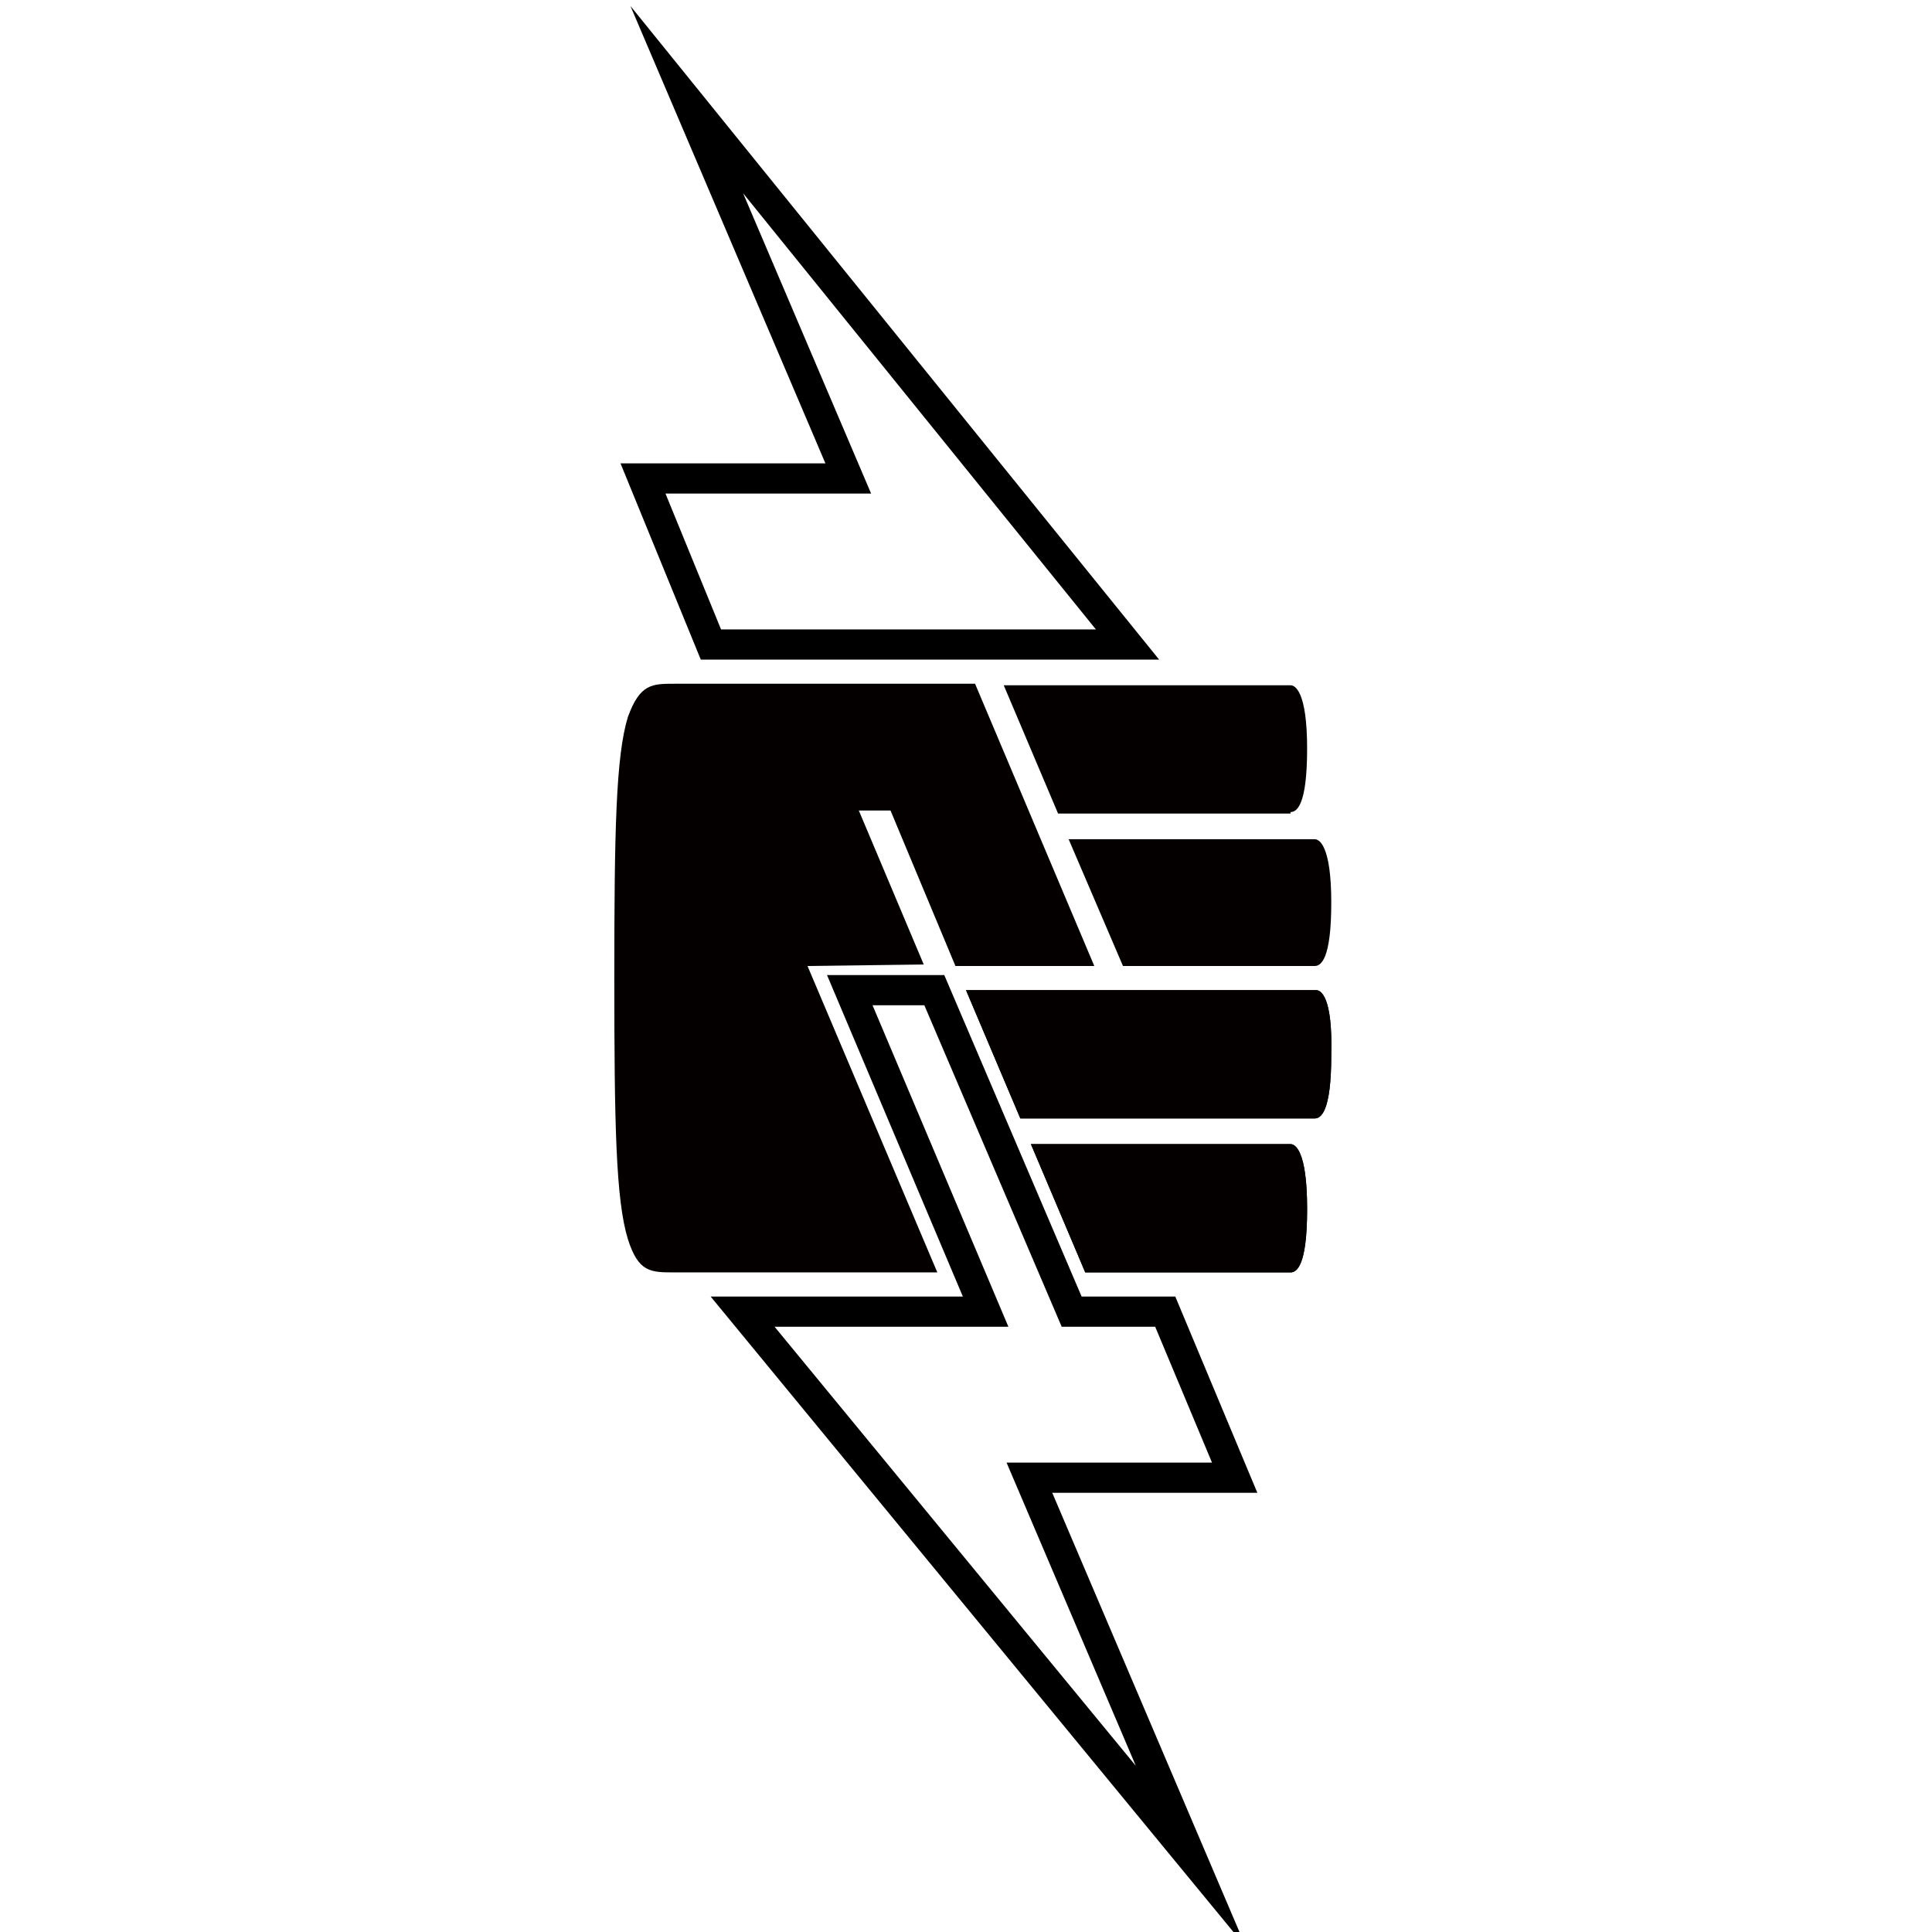 <?xml version="1.0" encoding="utf-8"?>
<!-- Generator: Adobe Illustrator 21.1.0, SVG Export Plug-In . SVG Version: 6.00 Build 0)  -->
<svg version="1.1" id="Layer_2" xmlns="http://www.w3.org/2000/svg" xmlns:xlink="http://www.w3.org/1999/xlink" x="0px" y="0px"
	 viewBox="0 0 128 128" style="enable-background:new 0 0 128 128;" xml:space="preserve">
<style type="text/css">
	.st0{fill:none;stroke:#000000;stroke-width:2;stroke-linecap:round;stroke-miterlimit:10;}
	.st1{fill:#040000;}
</style>
<polygon class="st0" points="45.5,6.6 56.2,31.7 42.6,31.7 47.1,42.7 74.7,42.7 "/>
<polygon class="st0" points="81.8,97.9 77.2,86.9 71,86.9 61.9,65.6 56.3,65.6 65.3,86.9 49.2,86.9 78.9,123 68.2,97.9 "/>
<path class="st1" d="M85.5,53.8c0.4,0,1.1-0.4,1.1-4.2c0-3.8-0.8-4.2-1.1-4.2h-19l3.6,8.5H85.5z"/>
<path class="st1" d="M74.4,64h12.7c0.4,0,1.1-0.4,1.1-4.2c0-3.8-0.8-4.2-1.1-4.2H70.8L74.4,64z"/>
<path class="st1" d="M85.5,75.8H68.3l3.6,8.5h13.6c0.4,0,1.1-0.4,1.1-4.2C86.6,76.2,85.8,75.8,85.5,75.8"/>
<path class="st1" d="M87.2,65.6H64l3.6,8.5h19.5c0.4,0,1.1-0.4,1.1-4.2C88.3,66,87.5,65.6,87.2,65.6"/>
<path class="st1" d="M85.5,75.8H68.3l3.6,8.5h13.6c0.4,0,1.1-0.4,1.1-4.2C86.6,76.2,85.8,75.8,85.5,75.8"/>
<path class="st1" d="M87.2,65.6H64l3.6,8.5h19.5c0.4,0,1.1-0.4,1.1-4.2C88.3,66,87.5,65.6,87.2,65.6"/>
<path class="st1" d="M61.2,63.9l-4.3-10.2h2.1L63.3,64h9.2l-7.9-18.7H44.7c-1.5,0-2.3,0-3.1,2.2c-0.8,2.6-0.9,7.6-0.9,17.3
	s0.1,14.7,0.9,17.3c0.7,2.2,1.5,2.2,3.1,2.2h17.4L53.5,64L61.2,63.9z"/>
</svg>
